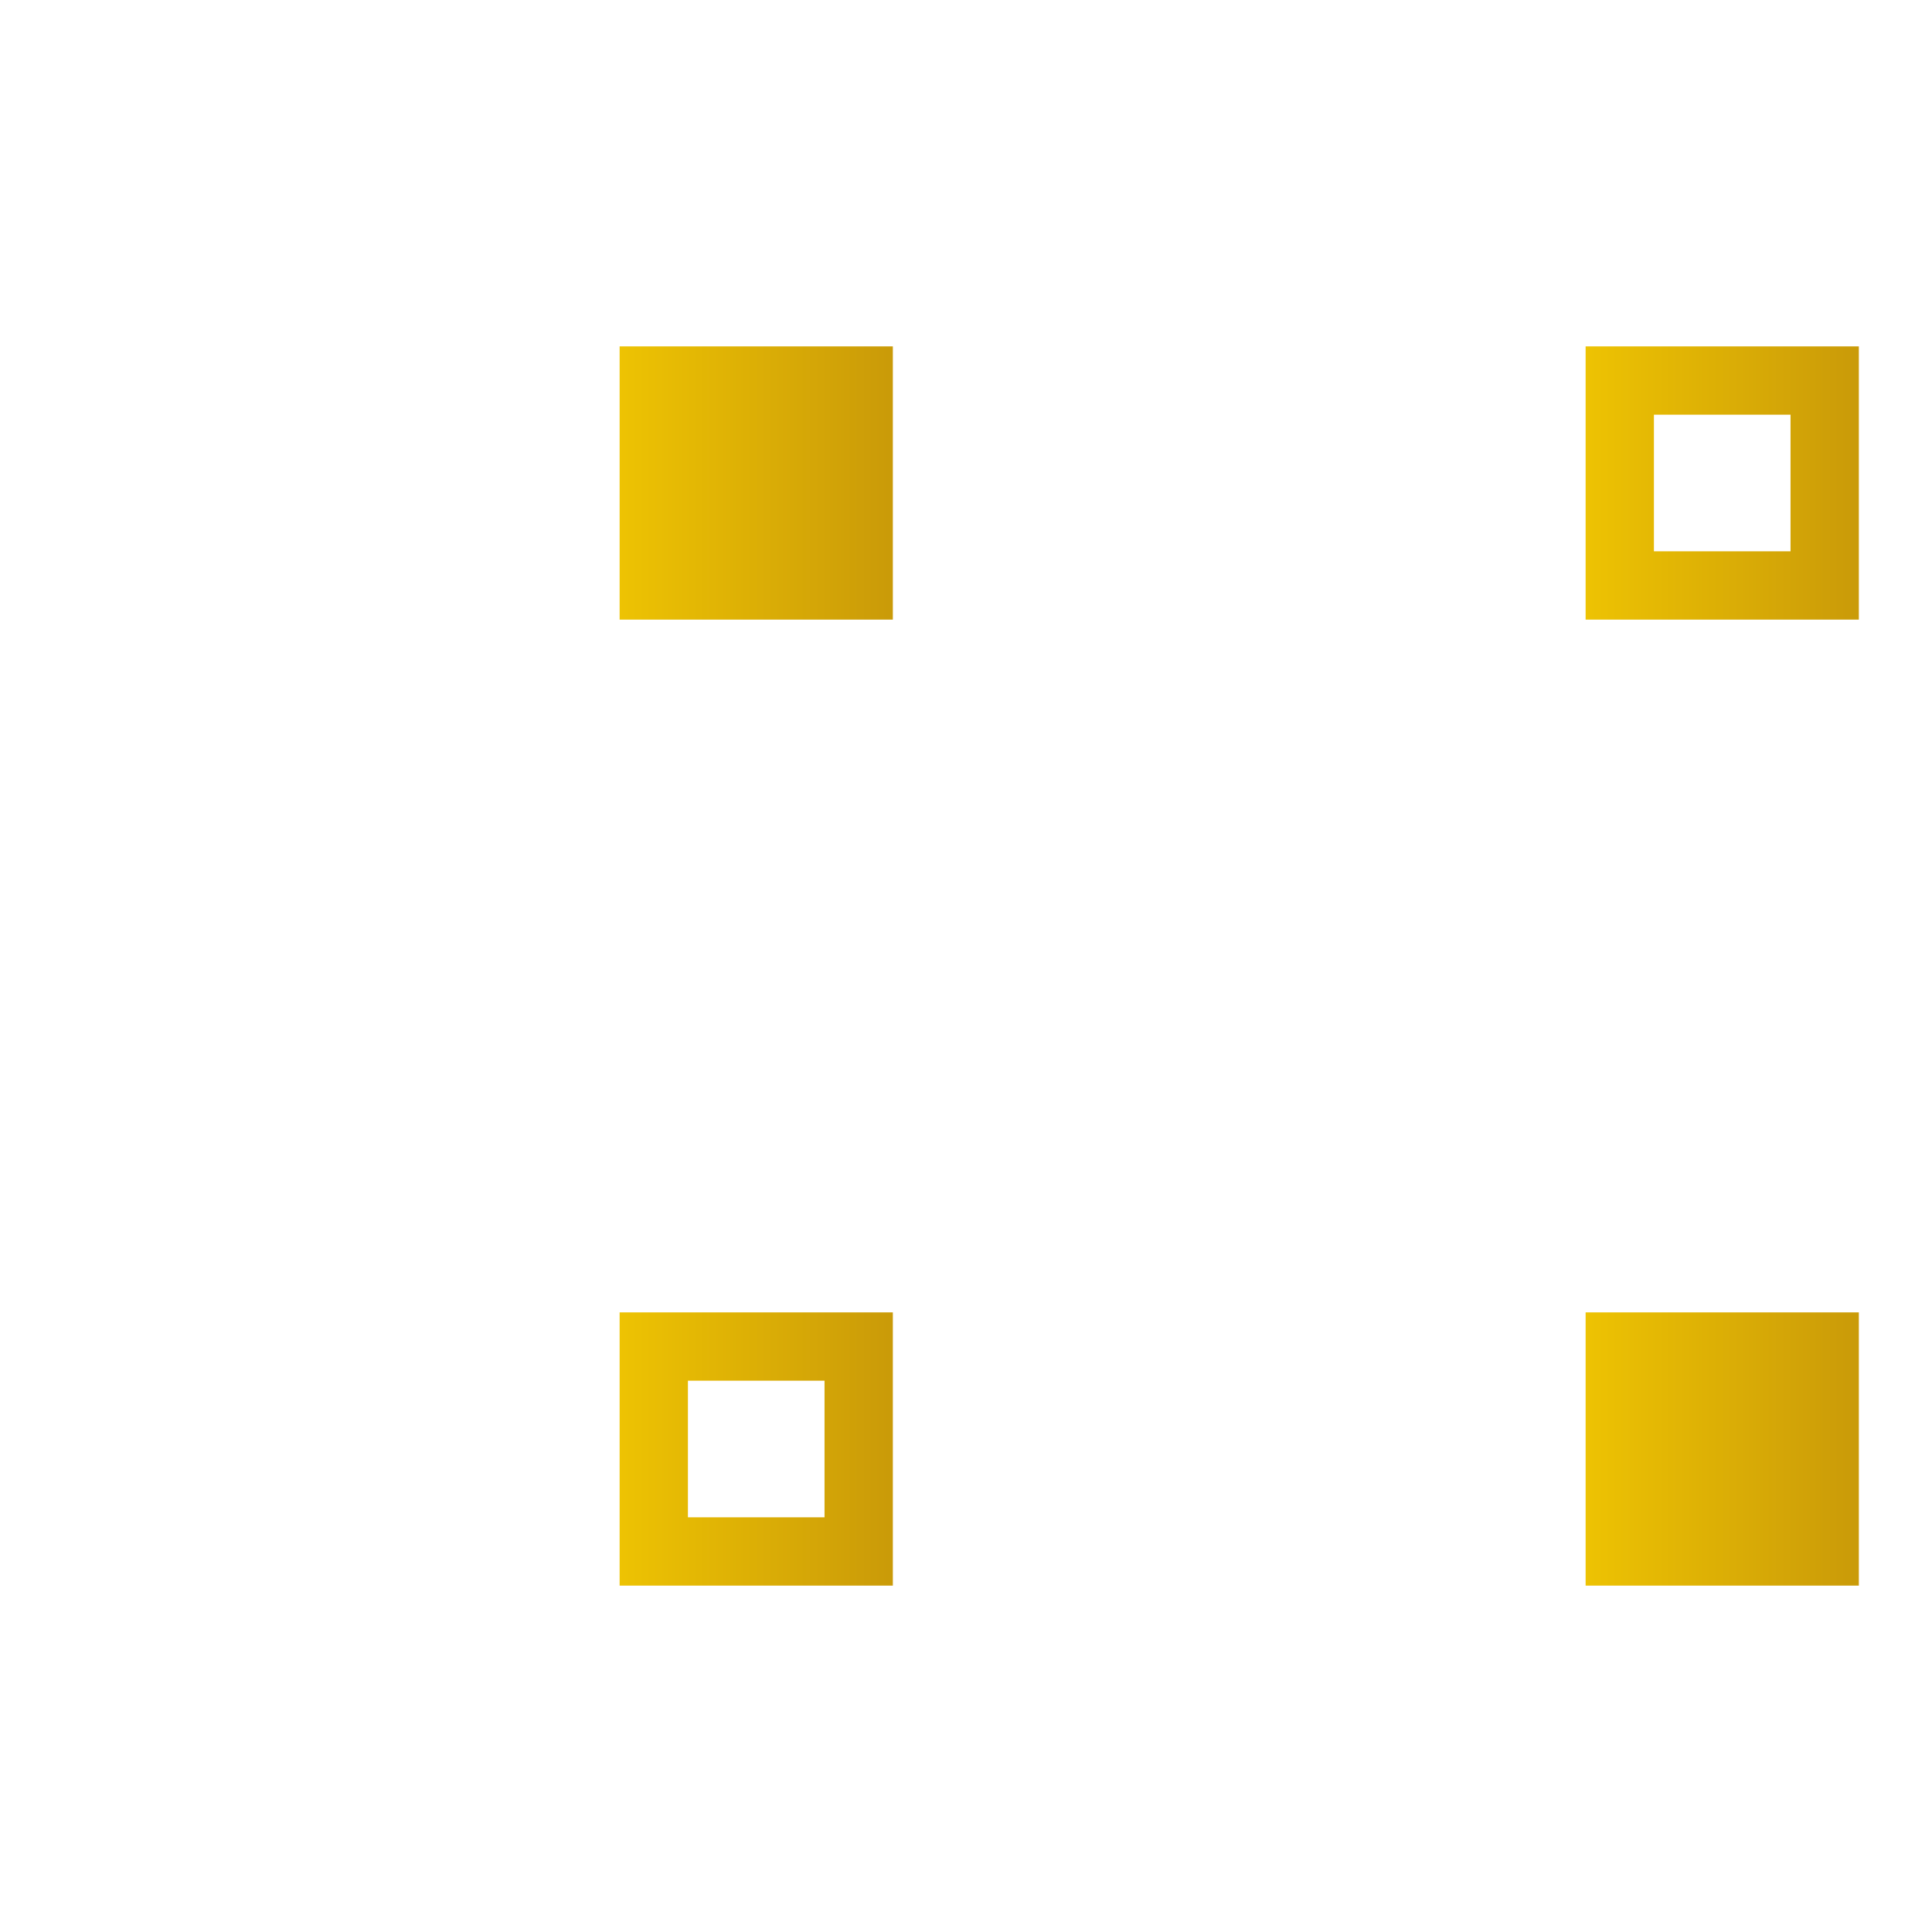 <svg width="250" height="250" viewBox="0 0 100 100" xmlns="http://www.w3.org/2000/svg">
  <defs>
    <linearGradient id="goldGradient" x1="0%" y1="0%" x2="100%" y2="100%">
      <stop offset="0%" style="stop-color:#FFD700;stop-opacity:1" />
      <stop offset="100%" style="stop-color:#B8860B;stop-opacity:1" />
    </linearGradient>

    <path id="diamond" d="M0 10 L10 0 L20 10 L10 20 Z" />

    <path id="innerDiamond" d="M5 10 L10 5 L15 10 L10 15 Z" />

  </defs>

  <g transform="translate(50,50)"> 
    <g transform="translate(-25, -25) rotate(-45)"> 
        <use href="#diamond" fill="url(#goldGradient)" />
    </g>

    <g transform="translate(25, -25) rotate(-45)">
        <path d="M0 10 L10 0 L20 10 L10 20 Z M5 10 L10 5 L15 10 L10 15 Z" 
              fill="url(#goldGradient)" fill-rule="evenodd" />
    </g>

    <g transform="translate(-25, 25) rotate(-45)">
        <path d="M0 10 L10 0 L20 10 L10 20 Z M5 10 L10 5 L15 10 L10 15 Z" 
              fill="url(#goldGradient)" fill-rule="evenodd" />
    </g>

    <g transform="translate(25, 25) rotate(-45)">
        <use href="#diamond" fill="url(#goldGradient)" />
    </g>

  </g>
</svg>
